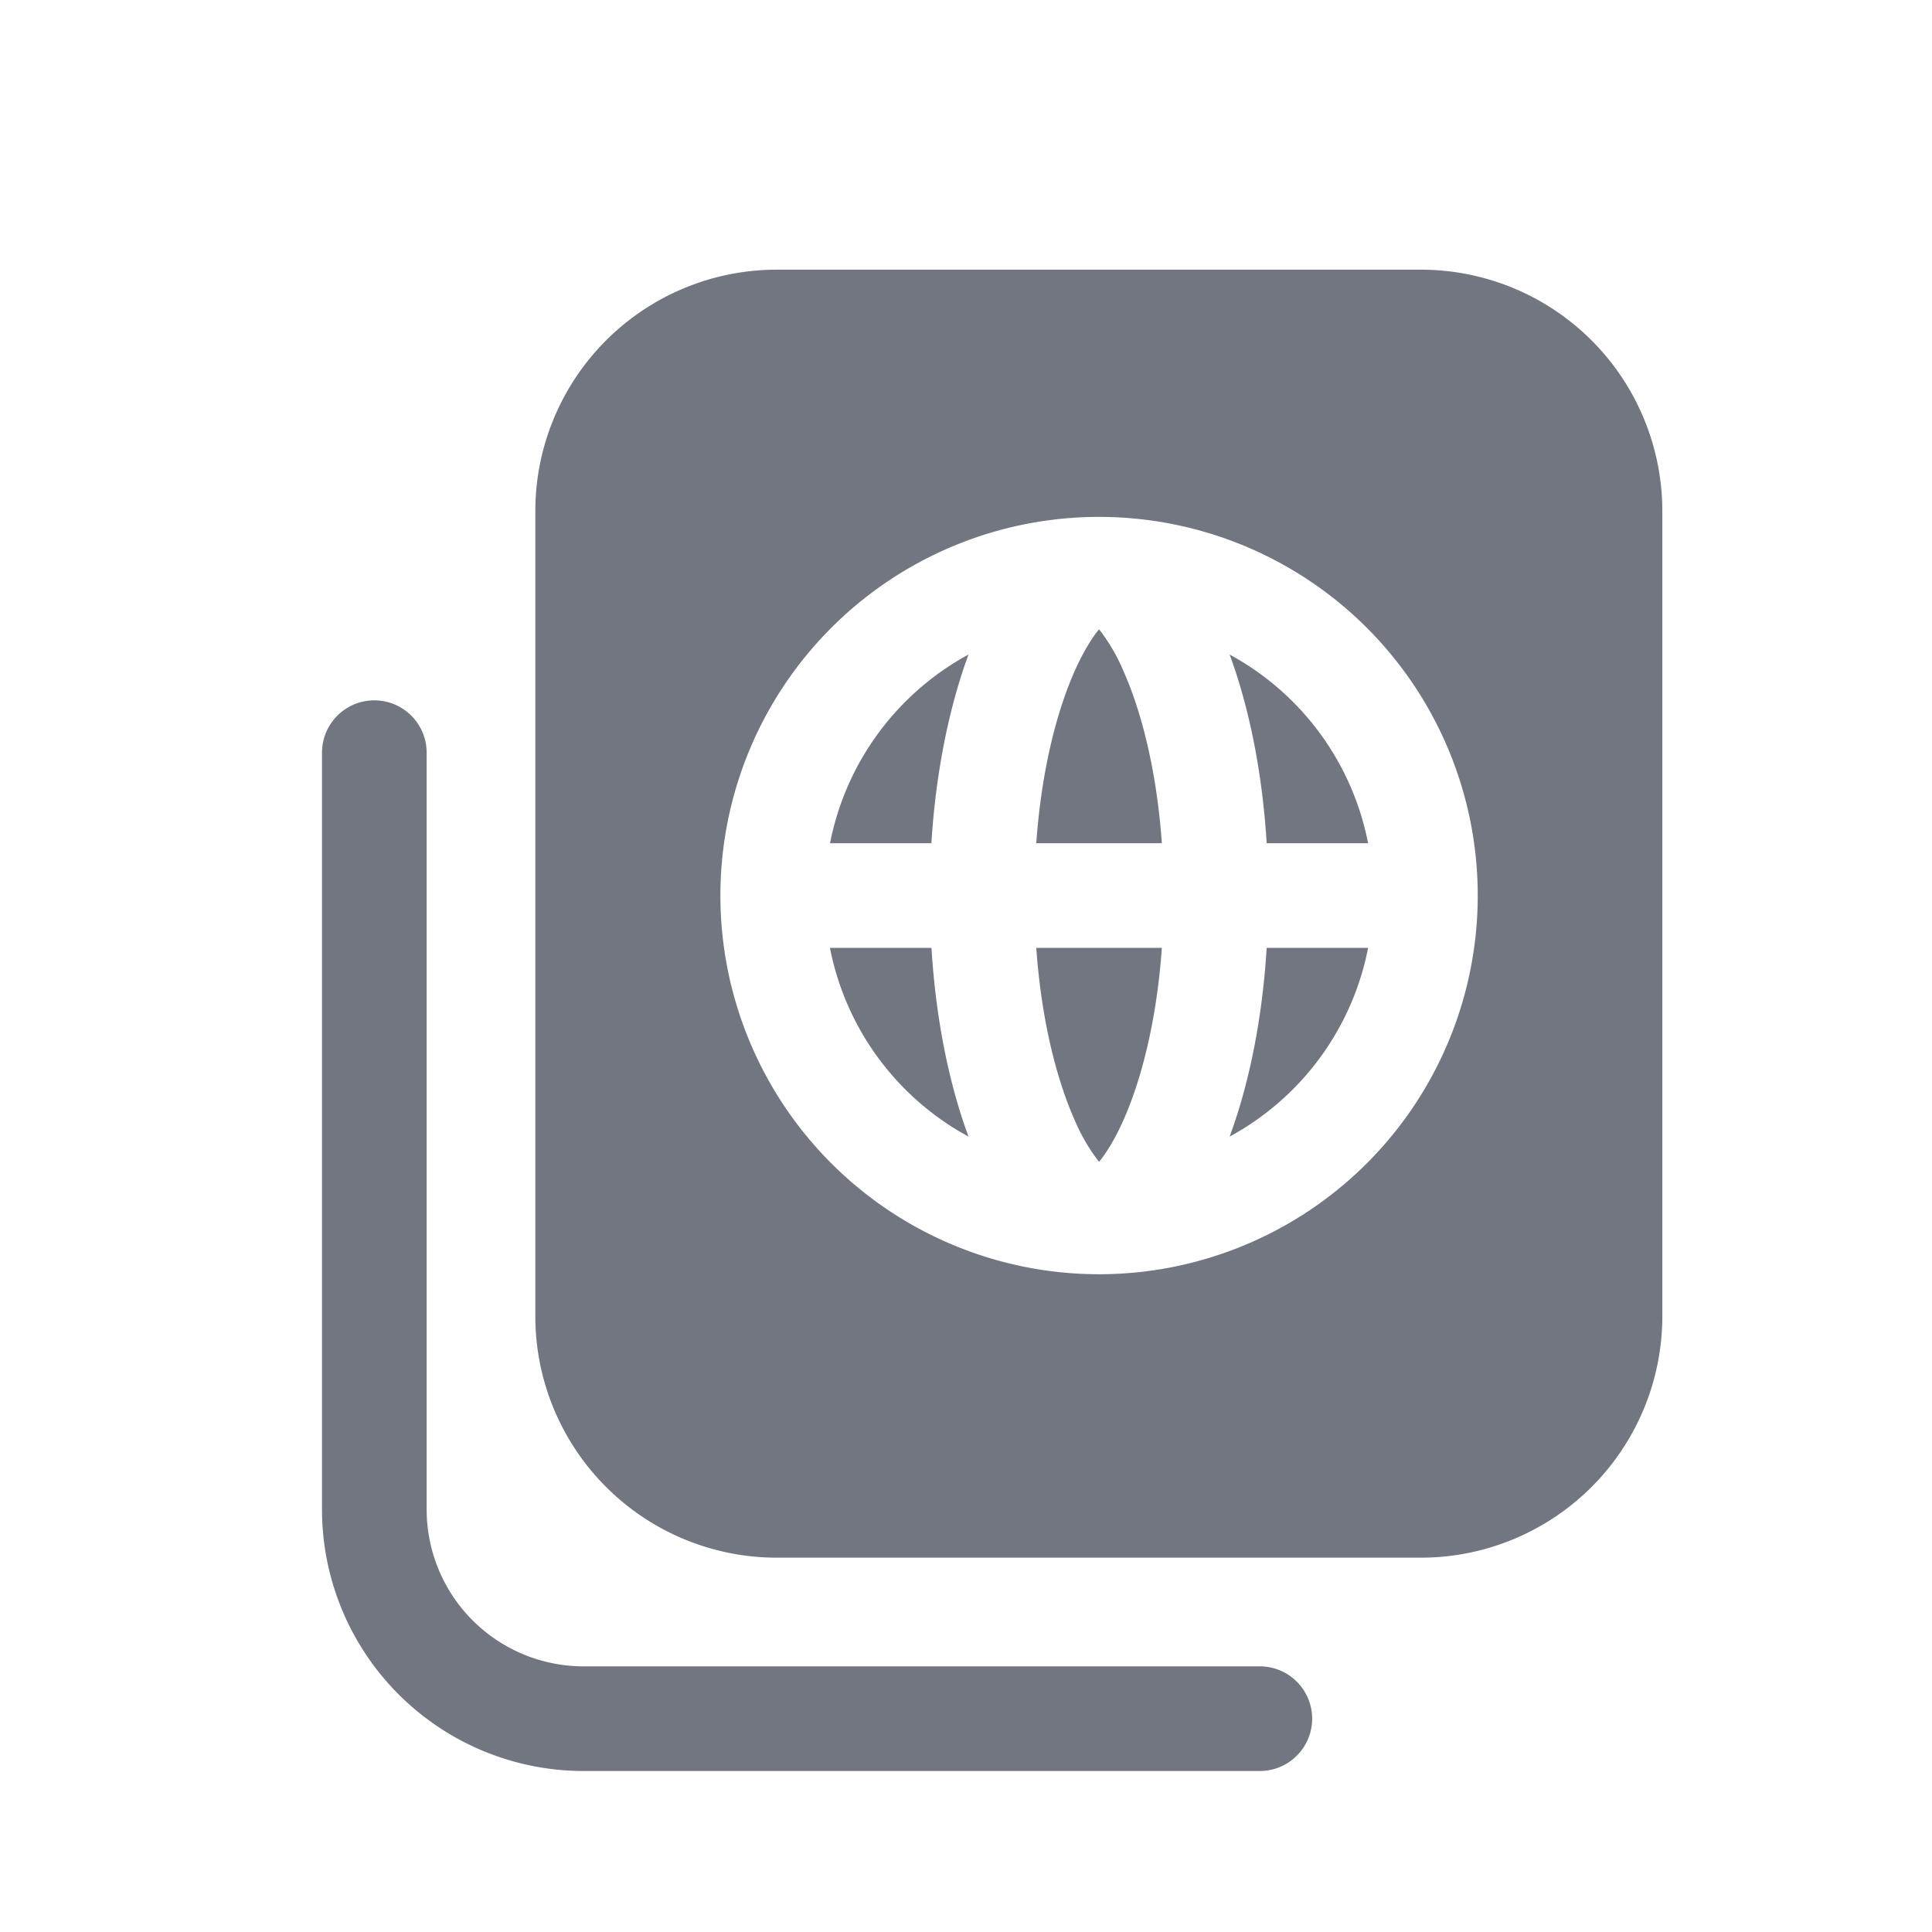 <svg xmlns="http://www.w3.org/2000/svg" fill="none" viewBox="0 0 24 24" focusable="false"><path fill="#717681" d="M16.995 11.775a3.409 3.409 0 0 1-1.72 2.344c.242-.656.406-1.46.46-2.344h1.26M10.31 11.775a3.409 3.409 0 0 0 1.721 2.344c-.242-.656-.406-1.46-.46-2.344h-1.26M13.353 13.921c-.234-.524-.418-1.268-.48-2.146h1.56c-.062.878-.246 1.622-.48 2.146-.11.245-.216.41-.3.512a2.295 2.295 0 0 1-.3-.512M13.353 8.329c-.234.524-.418 1.268-.48 2.146h1.56c-.062-.878-.246-1.622-.48-2.146a2.295 2.295 0 0 0-.3-.512c-.084.102-.19.267-.3.512M16.995 10.475h-1.26c-.054-.883-.218-1.688-.46-2.344a3.409 3.409 0 0 1 1.72 2.344M11.57 10.475c.055-.883.22-1.688.461-2.344a3.41 3.41 0 0 0-1.72 2.344h1.26"/><path fill="#717681" fill-rule="evenodd" d="M17.65 3.35a3 3 0 0 1 3 3v10a3 3 0 0 1-3 3h-8a3 3 0 0 1-3-3v-10a3 3 0 0 1 3-3h8m.707 7.775a4.704 4.704 0 1 0-9.408 0 4.704 4.704 0 0 0 9.408 0" clip-rule="evenodd"/><path fill="#717681" d="M4 9.35a.65.65 0 1 1 1.3 0v9.4a1.95 1.95 0 0 0 1.95 1.95h8.4a.65.65 0 1 1 0 1.3h-8.4A3.25 3.25 0 0 1 4 18.75v-9.4"/></svg>